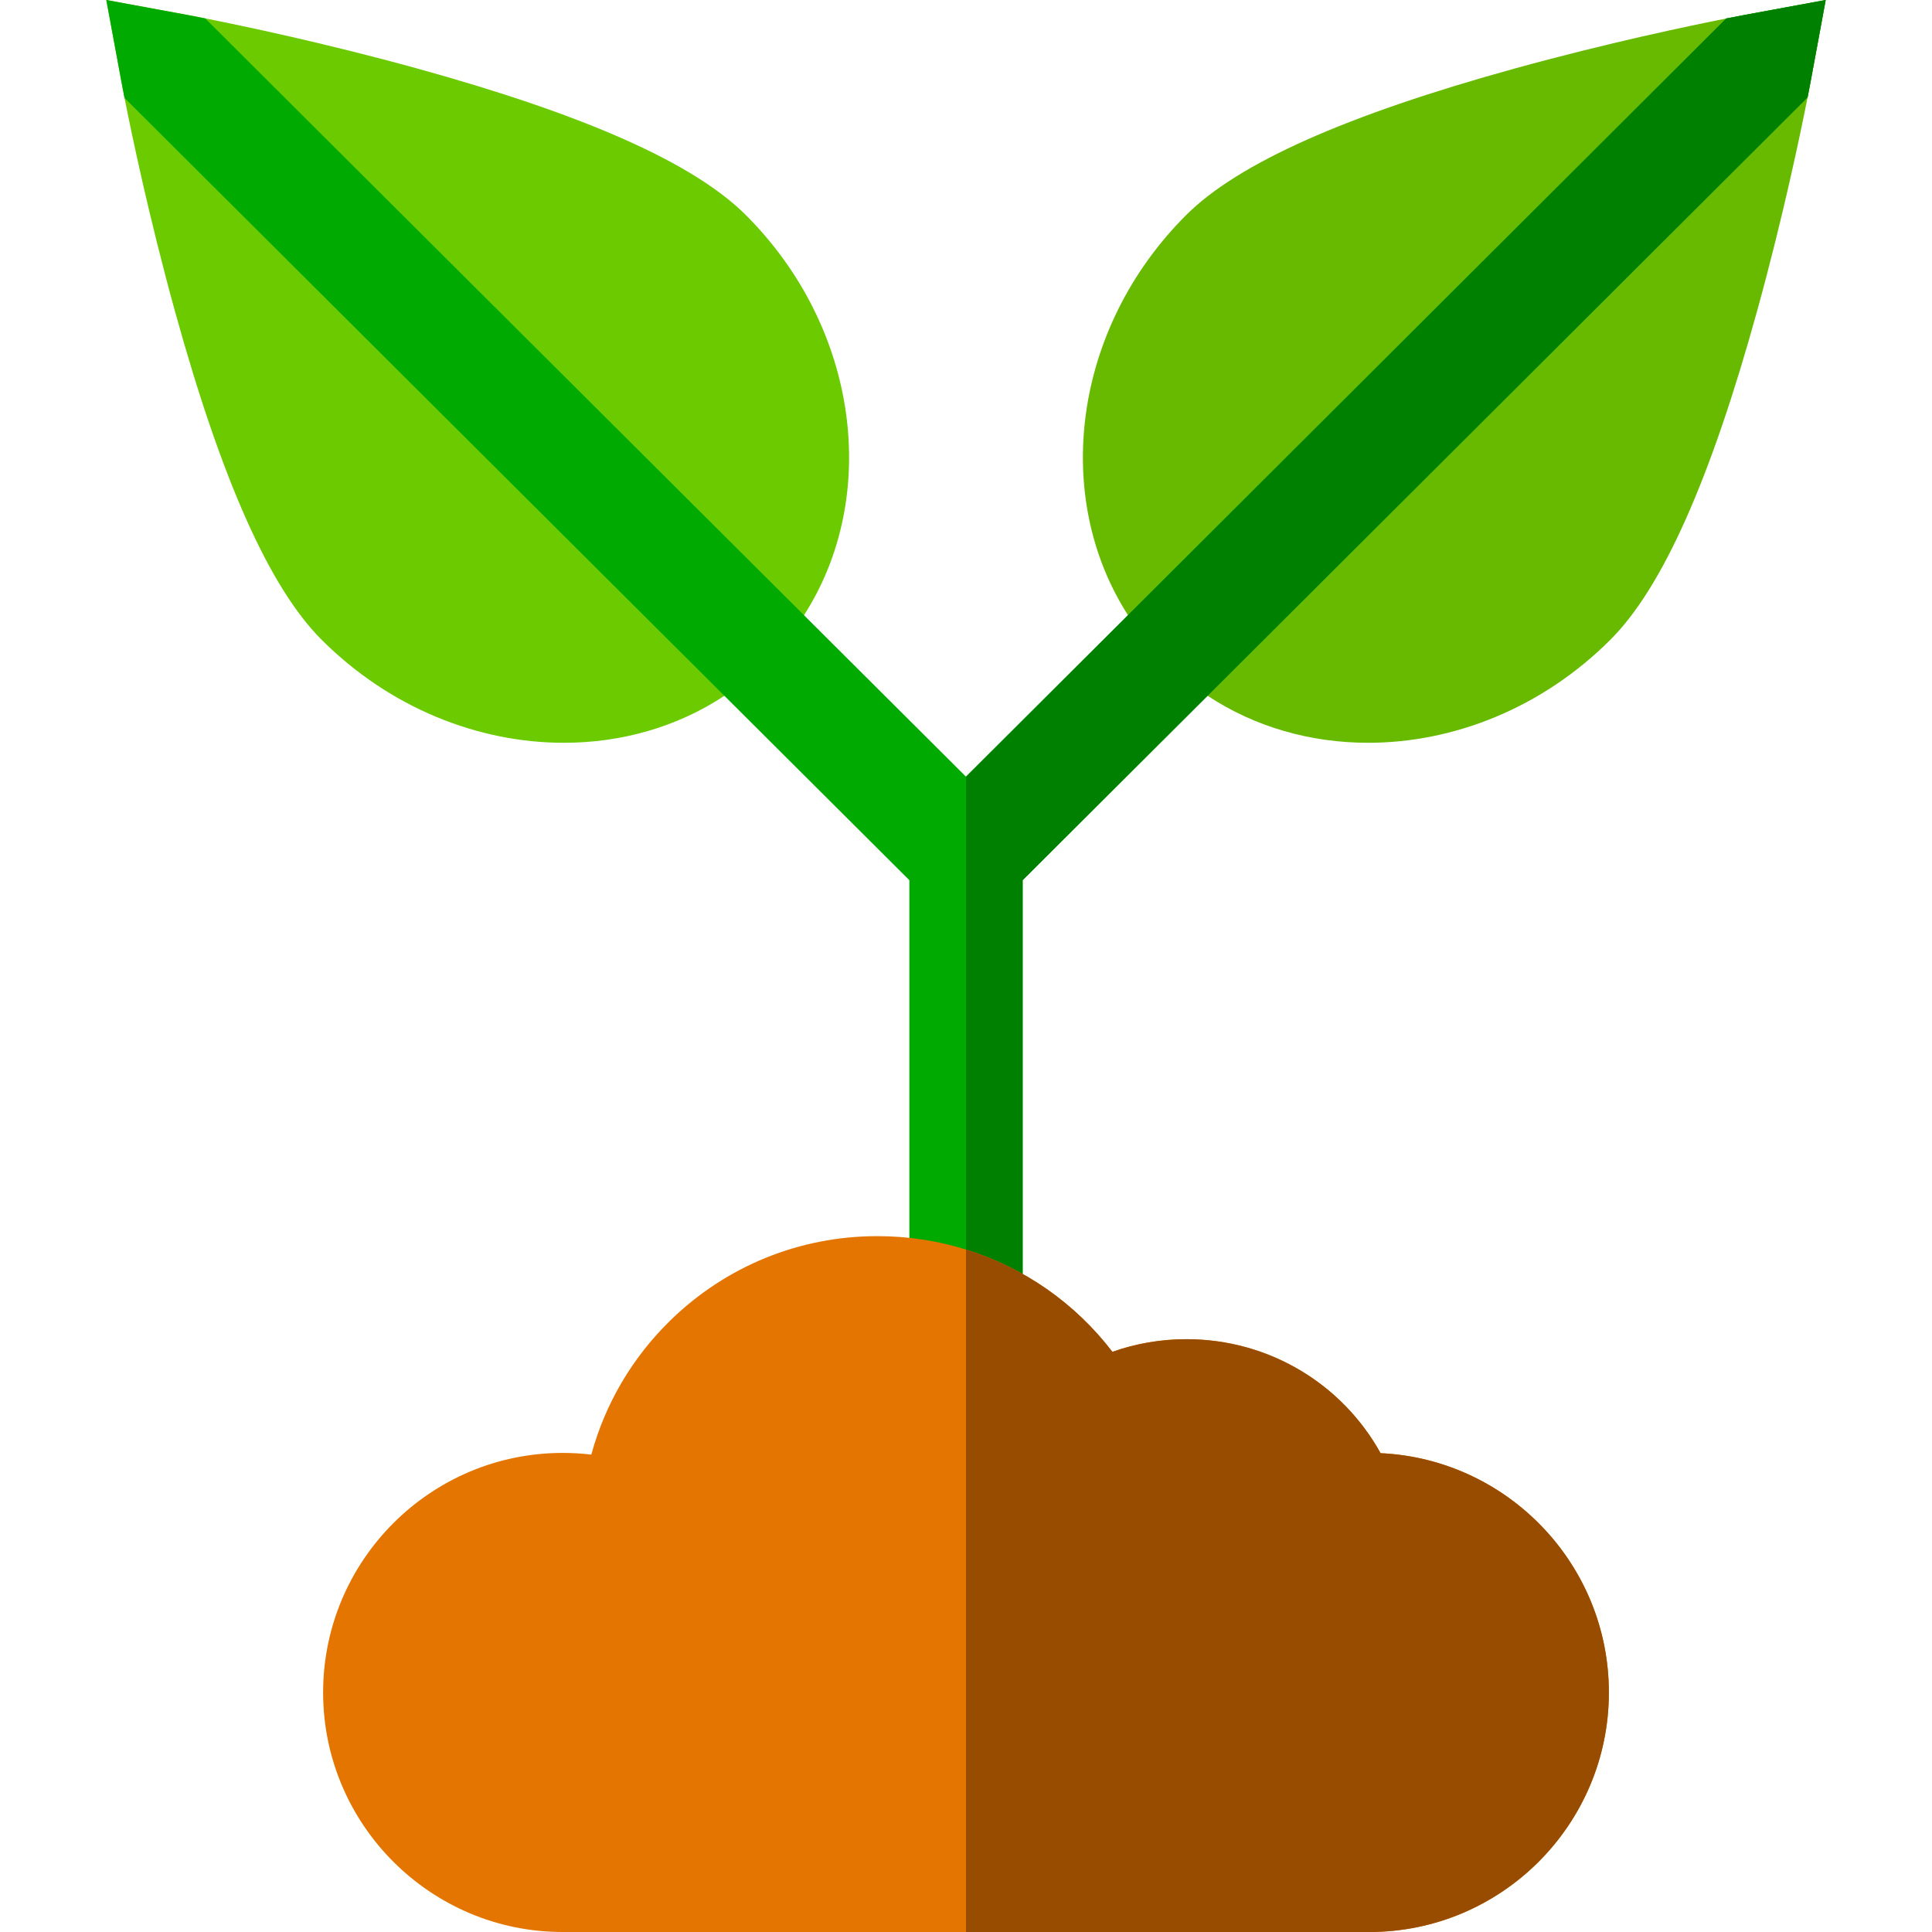 <?xml version="1.0" encoding="iso-8859-1"?>
<!-- Generator: Adobe Illustrator 19.0.0, SVG Export Plug-In . SVG Version: 6.00 Build 0)  -->
<svg version="1.1" id="Capa_1" xmlns="http://www.w3.org/2000/svg" xmlns:xlink="http://www.w3.org/1999/xlink" x="0px" y="0px"
	 viewBox="0 0 512 512" style="enable-background:new 0 0 512 512;" xml:space="preserve">
<path style="fill:#6BCA00;" d="M213.062,163.035c-2.762,4.303-6.004,8.355-9.746,12.098c-3.522,3.522-7.325,6.604-11.347,9.256
	c-12.598,8.335-27.398,12.458-42.547,12.458c-22.655,0-46.09-9.206-64.201-27.318c-13.789-13.789-26.527-42.357-38.935-87.336
	c-6.814-24.686-11.457-46.98-13.289-56.246c-0.52-2.662-0.821-4.253-0.861-4.513L28.173,0l21.444,3.953
	c0.27,0.05,1.941,0.36,4.753,0.921c9.396,1.861,31.52,6.474,56.006,13.229c44.979,12.418,73.537,25.156,87.326,38.935
	C227.692,87.036,233.255,131.625,213.062,163.035z"/>
<path style="fill:#67BA00;" d="M483.827,0l-3.963,21.434c-0.04,0.26-0.33,1.791-0.831,4.353v0.01
	c-1.811,9.166-6.464,31.58-13.319,56.396c-12.408,44.979-25.146,73.547-38.935,87.336c-18.112,18.112-41.557,27.318-64.201,27.318
	c-15.15,0-29.949-4.123-42.557-12.468c-4.023-2.642-7.825-5.734-11.337-9.246c-3.742-3.742-6.995-7.805-9.756-12.108
	c-20.183-31.41-14.619-75.989,15.37-105.988c13.789-13.779,42.347-26.517,87.326-38.935c24.336-6.714,46.34-11.307,55.836-13.199
	c2.912-0.57,4.643-0.901,4.923-0.951L483.827,0z"/>
<path style="fill:#00AA00;" d="M483.827,0l-3.963,21.434c-0.04,0.26-0.33,1.791-0.831,4.353v0.01L320.021,184.379L271.01,233.26
	v113.613H240.99V233.26l-49.022-48.872L32.996,25.947c-0.52-2.662-0.821-4.253-0.861-4.513L28.173,0l21.444,3.953
	c0.27,0.05,1.941,0.36,4.753,0.921l158.692,158.162L256,205.833l42.928-42.808L457.46,4.903c2.912-0.57,4.643-0.901,4.923-0.951
	L483.827,0z"/>
<path style="fill:#008000;" d="M483.827,0l-3.963,21.434c-0.04,0.26-0.33,1.791-0.831,4.353v0.01L320.021,184.379L271.01,233.26
	v113.613H256V205.833l42.928-42.808L457.46,4.903c2.912-0.57,4.643-0.901,4.923-0.951L483.827,0z"/>
<path style="fill:#E37500;" d="M426.37,448.519c0,35.003-28.478,63.481-63.481,63.481H149.111
	c-35.003,0-63.481-28.478-63.481-63.481s28.478-63.481,63.481-63.481c2.562,0,5.093,0.15,7.595,0.45
	c3.642-13.419,10.807-25.687,21.004-35.623c14.75-14.359,34.202-22.274,54.795-22.274c8.125,0,16.03,1.221,23.495,3.552
	c15.37,4.773,28.909,14.189,38.795,27.107c6.244-2.211,12.858-3.352,19.623-3.352c21.764,0,41.227,11.768,51.453,30.209
	C399.492,386.669,426.37,414.517,426.37,448.519z"/>
<path style="fill:#974C00;" d="M426.37,448.519c0,35.003-28.478,63.481-63.481,63.481H256V331.143
	c15.37,4.773,28.909,14.189,38.795,27.107c6.244-2.211,12.858-3.352,19.623-3.352c21.764,0,41.227,11.768,51.453,30.209
	C399.492,386.669,426.37,414.517,426.37,448.519z"/>
<g>
</g>
<g>
</g>
<g>
</g>
<g>
</g>
<g>
</g>
<g>
</g>
<g>
</g>
<g>
</g>
<g>
</g>
<g>
</g>
<g>
</g>
<g>
</g>
<g>
</g>
<g>
</g>
<g>
</g>
</svg>
